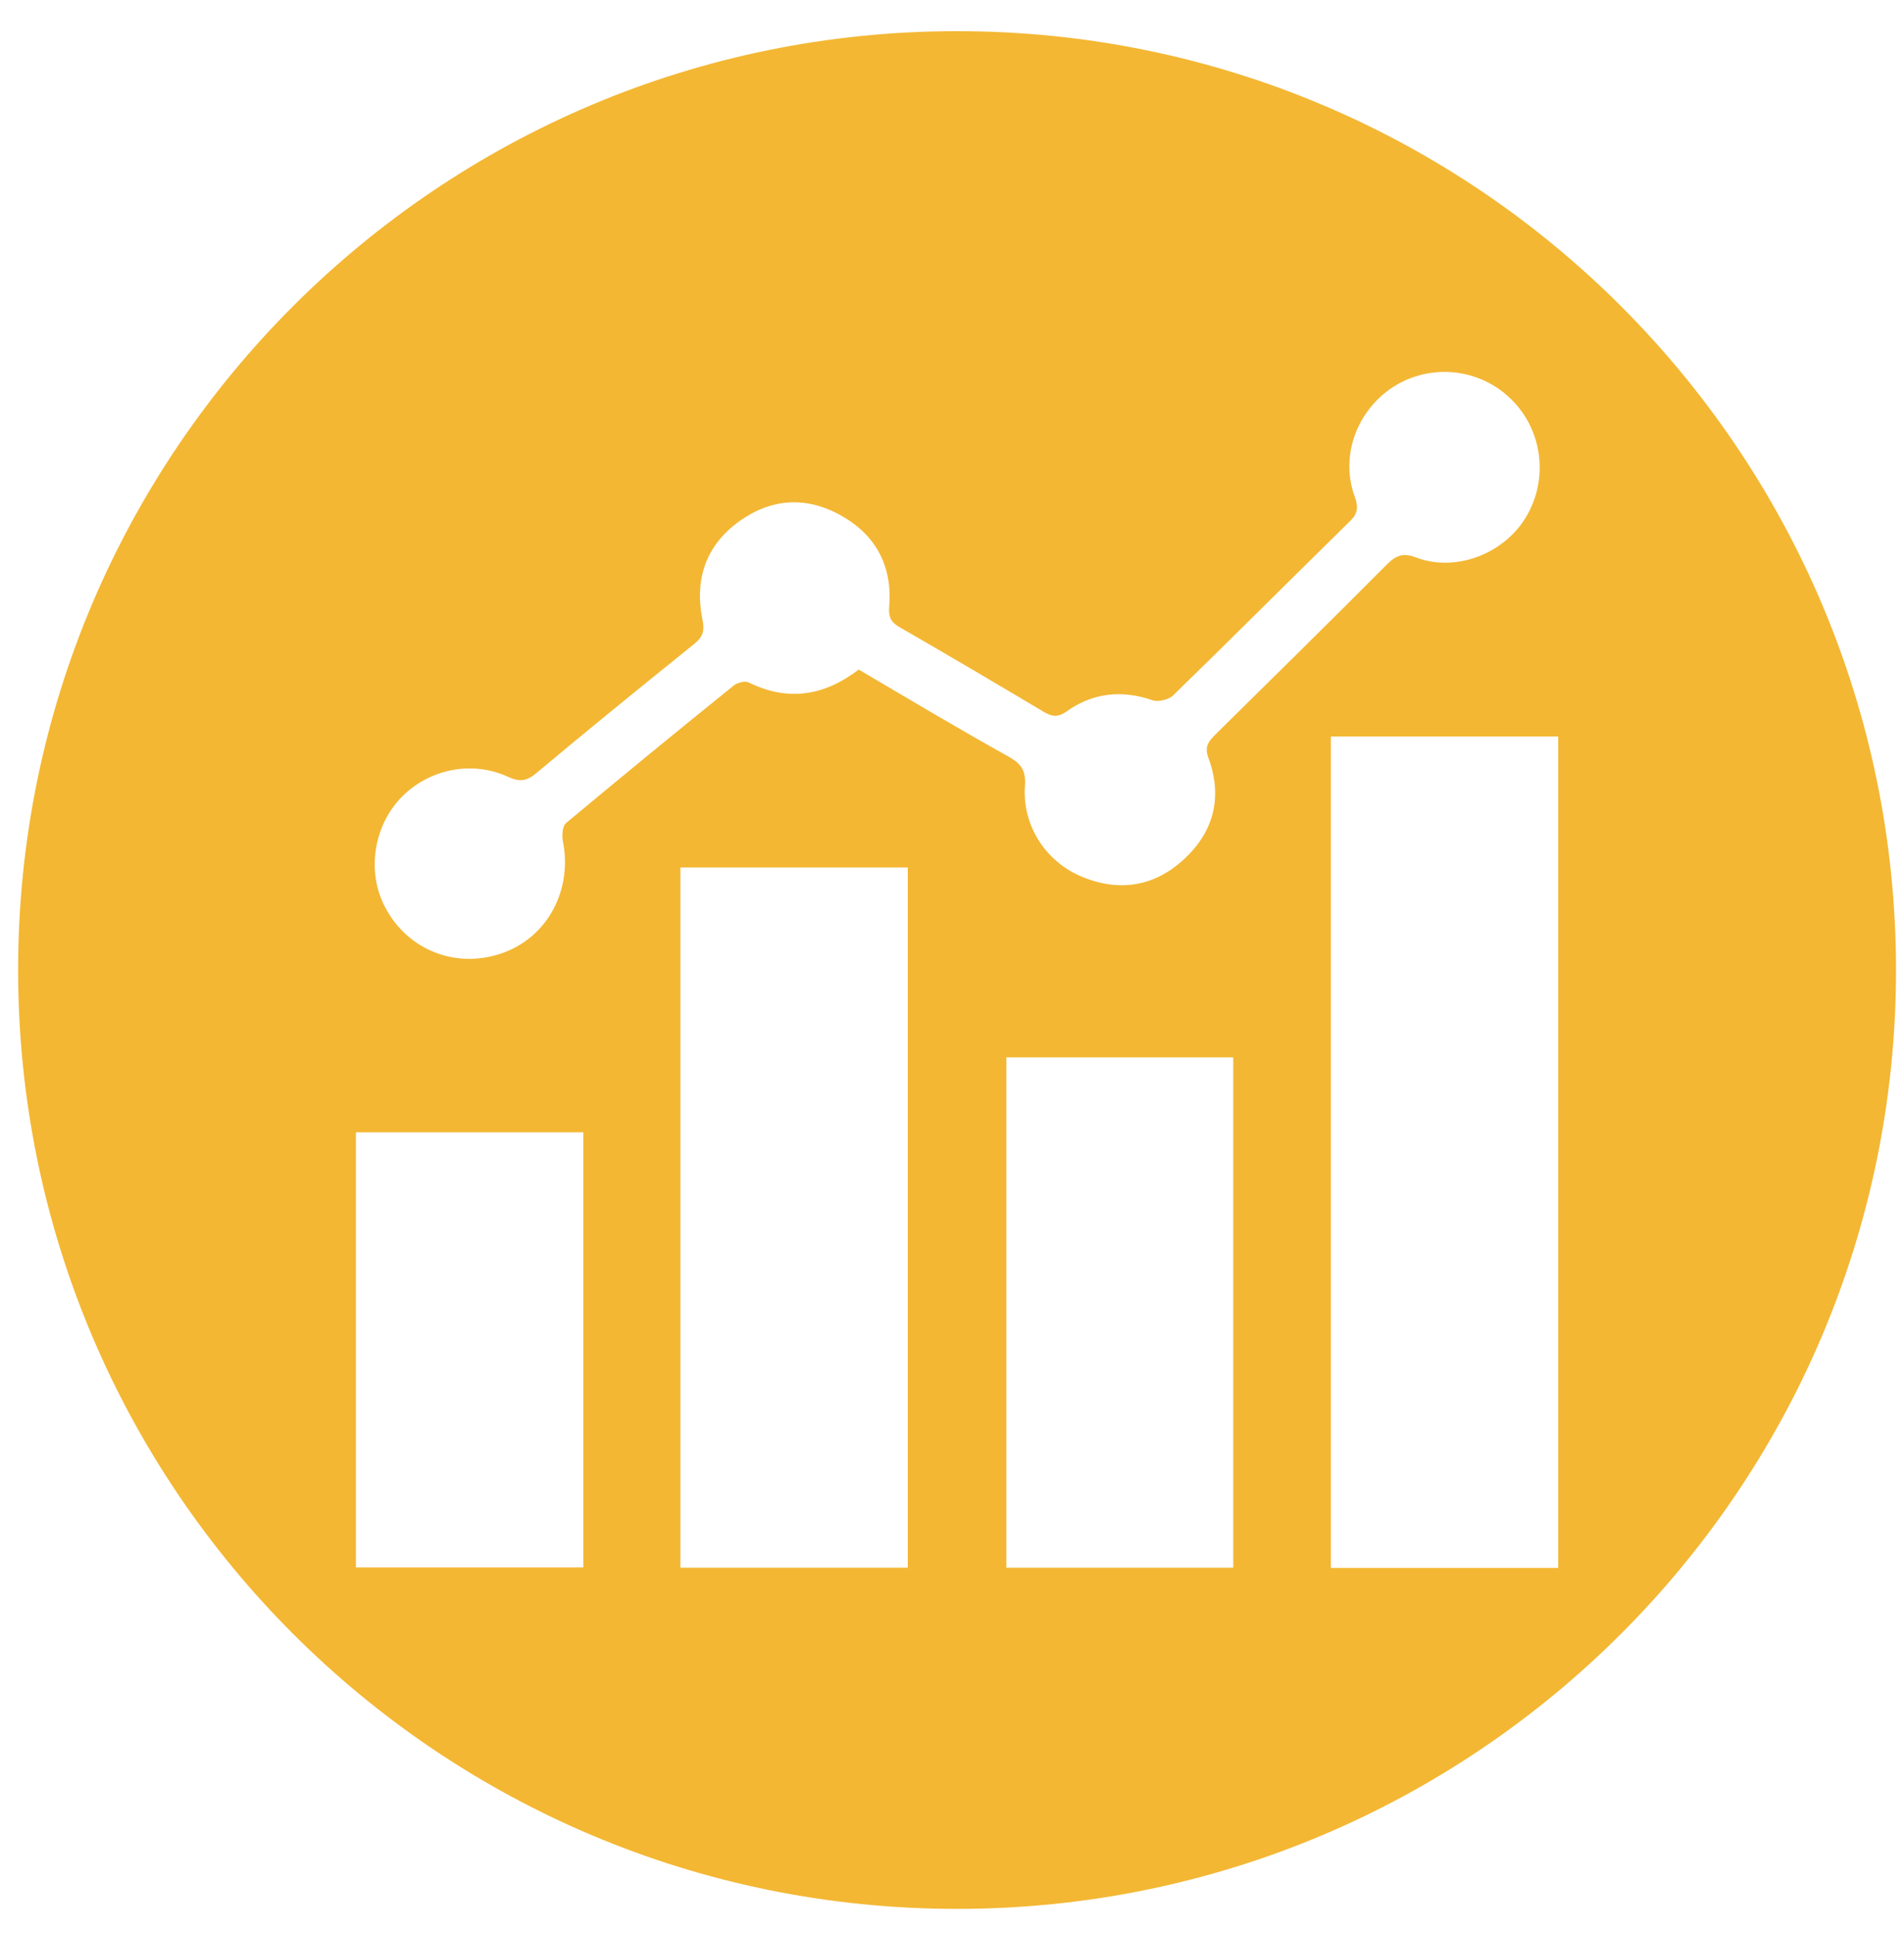 <?xml version="1.0" encoding="utf-8"?>
<!-- Generator: Adobe Illustrator 16.0.3, SVG Export Plug-In . SVG Version: 6.00 Build 0)  -->
<!DOCTYPE svg PUBLIC "-//W3C//DTD SVG 1.1//EN" "http://www.w3.org/Graphics/SVG/1.1/DTD/svg11.dtd">
<svg version="1.1" id="Layer_1" xmlns="http://www.w3.org/2000/svg" xmlns:xlink="http://www.w3.org/1999/xlink" x="0px" y="0px"
	 width="788px" height="800px" viewBox="352.5 0 788 800" style="enable-background:new 352.5 0 788 800;" xml:space="preserve">
<style type="text/css">
<![CDATA[
	.st0{fill:#f3b733;}
]]>
</style>
<path class="st0" d="M748.6,12.9C534,12.9,360,186.8,360,401.4C360,616.1,534,790,748.6,790s388.6-174,388.6-388.6
	C1137.1,186.8,963.2,12.9,748.6,12.9z M593.9,648.7c-31,0-62.1,0-94.1,0c0-60,0-119.8,0-180.1c31.4,0,62.5,0,94.1,0
	C593.9,528.5,593.9,588.3,593.9,648.7z M728.2,648.8c-31.1,0-62.2,0-94.1,0c0-96.8,0-193,0-289.8c31.4,0,62.5,0,94.1,0
	C728.2,455.5,728.2,551.9,728.2,648.8z M707.9,277.1c-14.4,11-29.4,13.3-45.6,5.3c-1.5-0.7-4.5,0.1-6,1.2
	c-23.3,18.8-46.5,37.8-69.5,57c-1.6,1.3-1.8,5.3-1.3,7.8c3.9,19.9-6.3,39.2-24.7,45.9c-19.2,7-39.6-0.9-49-19
	c-7.5-14.4-4.8-33,6.5-45c11.3-11.9,29.3-15.8,44.5-8.8c4.6,2.1,7.5,1.9,11.5-1.4c21.6-18.1,43.5-35.9,65.4-53.5
	c3.7-3,4.5-5.4,3.5-10.3c-3.3-16.5,1.4-30.6,15.3-40.6c13.3-9.5,27.7-10.4,42-2.4c14.5,8.1,21.4,21,20,37.7
	c-0.3,4.2,0.6,6.4,4.2,8.5c20,11.5,39.8,23.2,59.6,35c3.4,2,5.8,2.6,9.5,0c10.9-7.8,22.9-9.1,35.7-4.7c2.3,0.8,6.6-0.2,8.4-1.9
	c24.6-23.9,48.8-48.2,73.3-72.2c3.3-3.2,3.5-5.9,2-10.1c-6.2-16.7,0.8-35.8,16.1-45.6c15.5-9.8,35.8-7.6,48.8,5.4
	c13.2,13.1,15.4,33.8,5.4,49.5c-9.4,14.7-28.9,21.9-45,15.8c-5.2-2-8.2-0.9-11.9,2.8c-23.5,23.6-47.2,46.9-70.9,70.3
	c-2.8,2.8-4.9,5-3.1,9.8c6,16.1,2.3,30.6-10.1,42c-12.4,11.5-27.2,13.7-42.8,7c-14.8-6.4-24.2-21.3-23-37.5
	c0.4-6.2-1.5-8.9-6.5-11.8C749.2,301.6,728.6,289.3,707.9,277.1z M862.9,648.8c-31.2,0-62.3,0-93.9,0c0-70.1,0-140.4,0-211.2
	c31.6,0,62.5,0,93.9,0C862.9,508,862.9,578.1,862.9,648.8z M997.4,648.9c-31.3,0-62.4,0-94.1,0c0-114.3,0-228.7,0-344.1
	c31.5,0,62.6,0,94.1,0C997.4,419.6,997.4,534,997.4,648.9z"/>
</svg>
